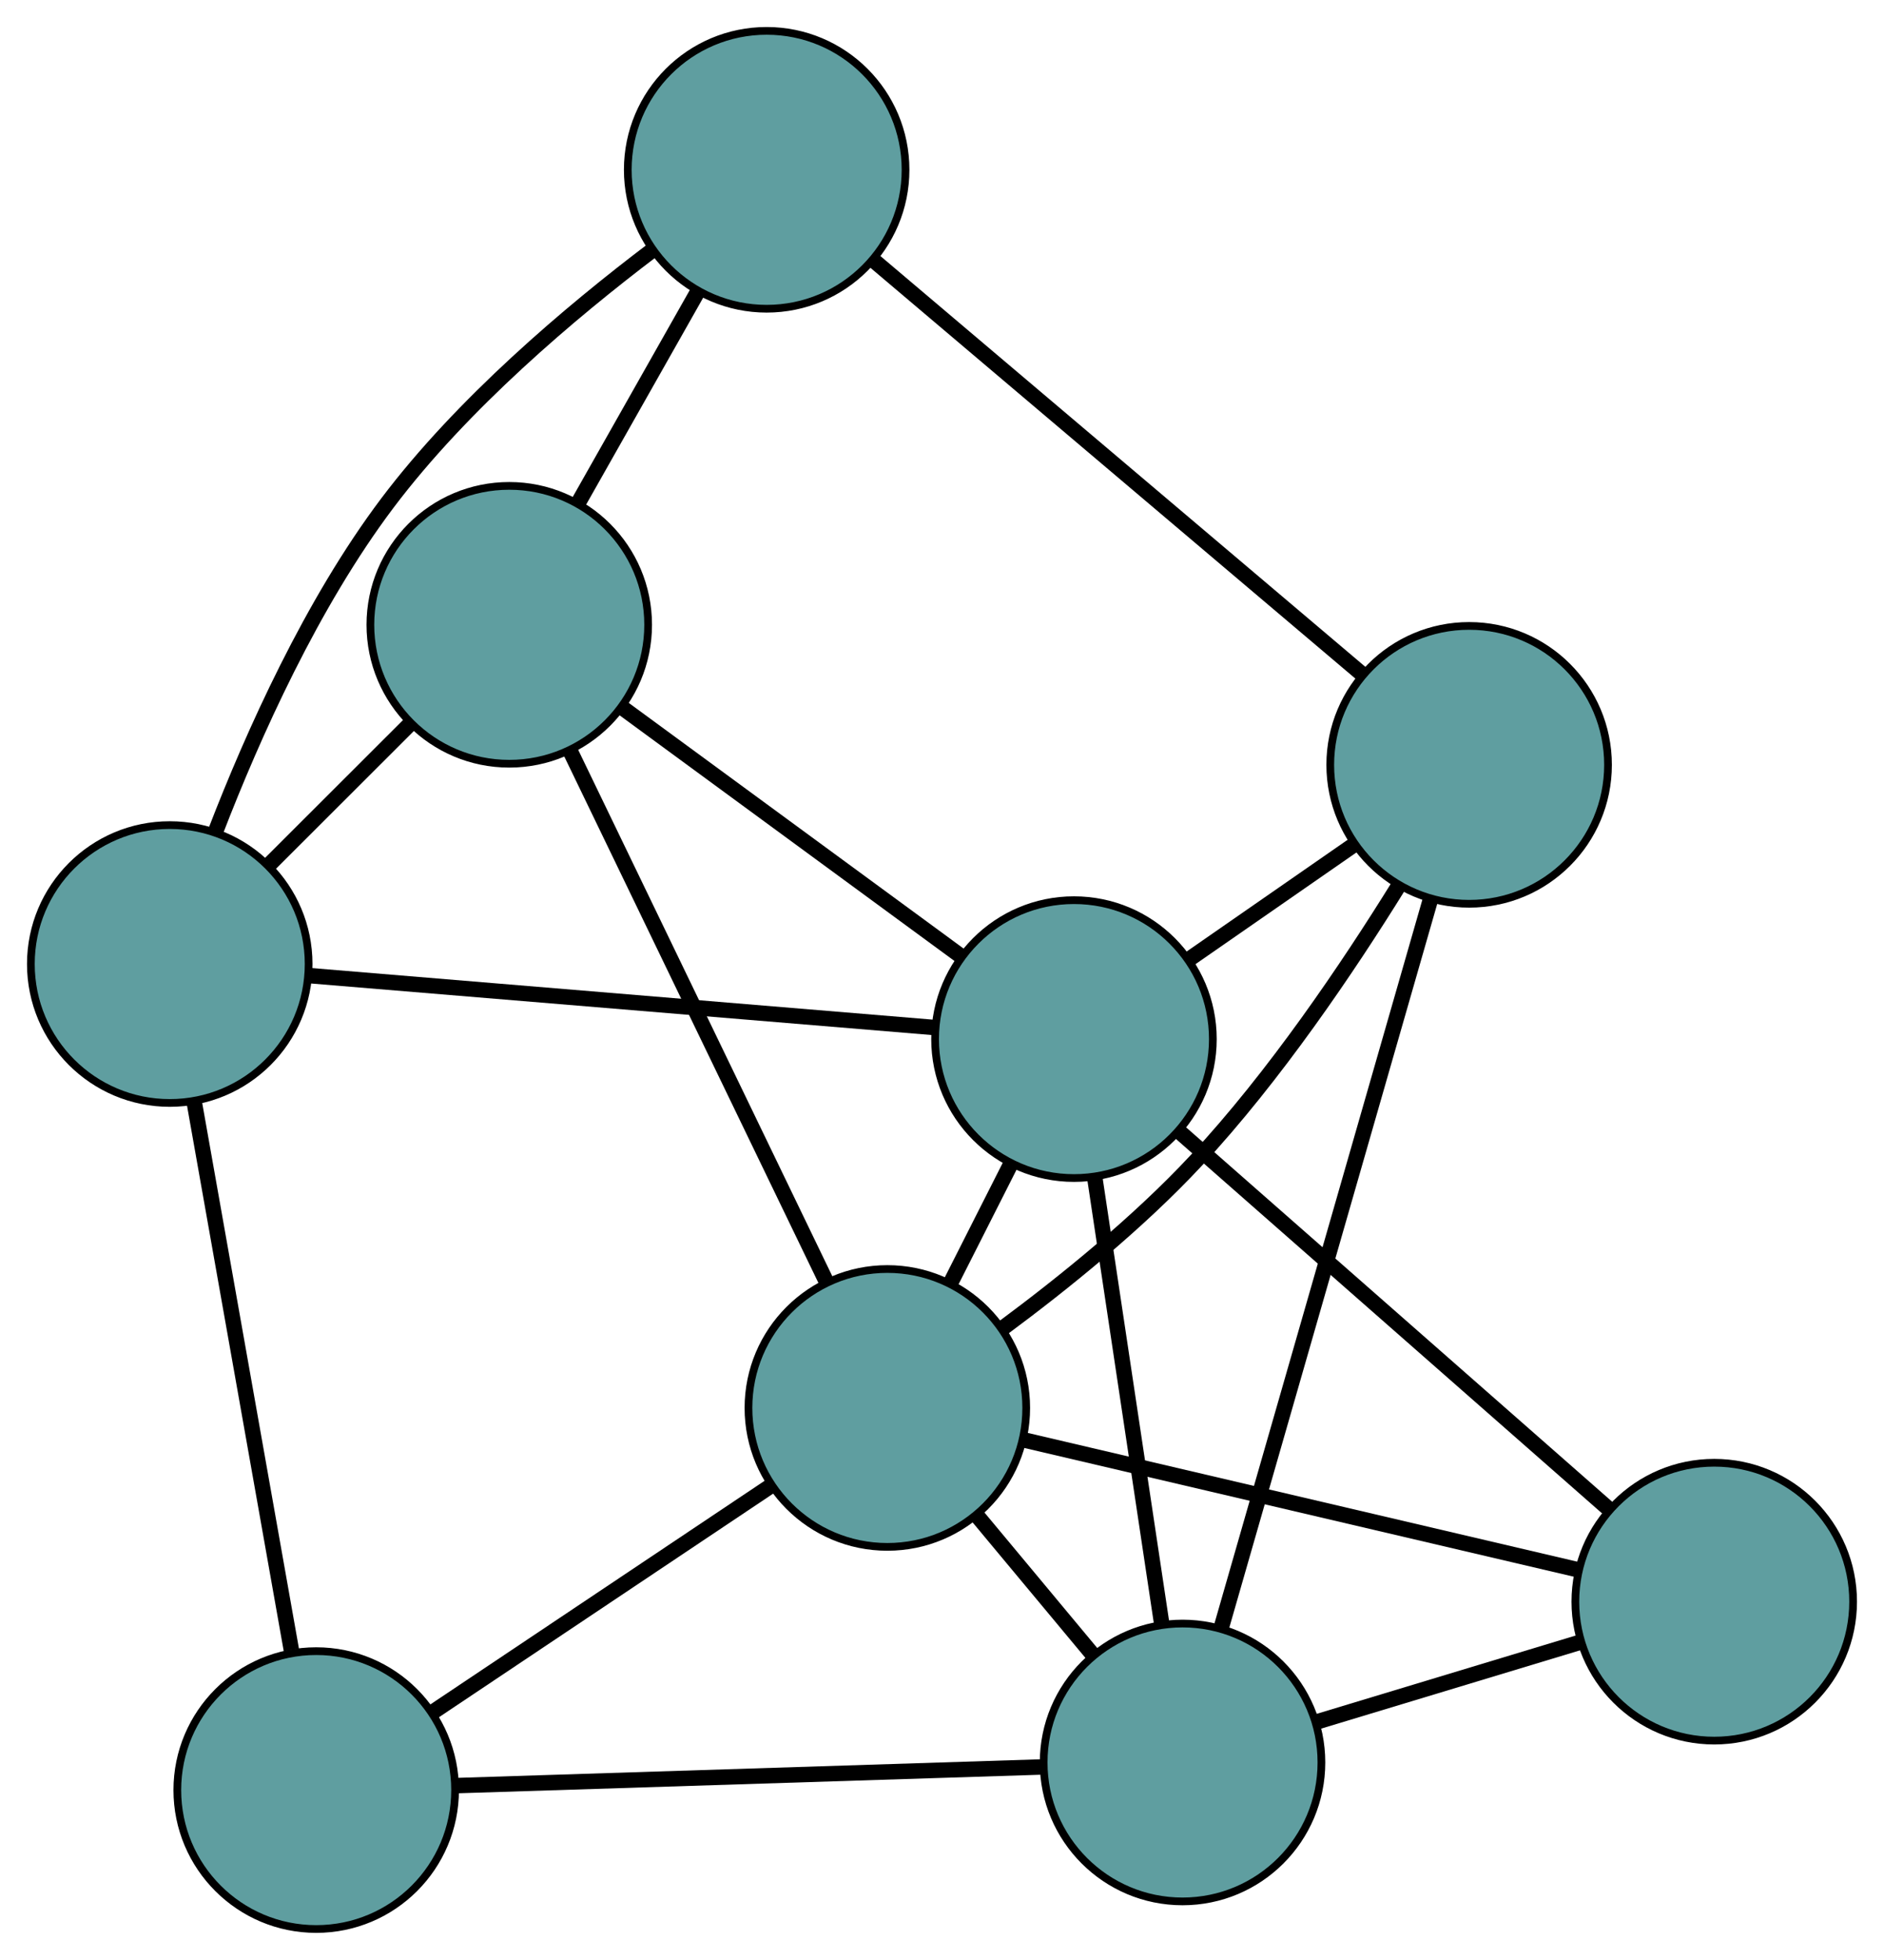 <?xml version="1.0" encoding="UTF-8" standalone="no"?>
<!DOCTYPE svg PUBLIC "-//W3C//DTD SVG 1.1//EN"
 "http://www.w3.org/Graphics/SVG/1.1/DTD/svg11.dtd">
<!-- Generated by graphviz version 2.36.0 (20140111.2315)
 -->
<!-- Title: G Pages: 1 -->
<svg width="100%" height="100%"
 viewBox="0.00 0.00 244.18 253.93" xmlns="http://www.w3.org/2000/svg" xmlns:xlink="http://www.w3.org/1999/xlink">
<g id="graph0" class="graph" transform="scale(1 1) rotate(0) translate(4 249.932)">
<title>G</title>
<!-- 0 -->
<g id="node1" class="node"><title>0</title>
<ellipse fill="cadetblue" stroke="black" cx="62.004" cy="-168.979" rx="18" ry="18"/>
</g>
<!-- 4 -->
<g id="node5" class="node"><title>4</title>
<ellipse fill="cadetblue" stroke="black" cx="18" cy="-125.028" rx="18" ry="18"/>
</g>
<!-- 0&#45;&#45;4 -->
<g id="edge1" class="edge"><title>0&#45;&#45;4</title>
<path fill="none" stroke="black" stroke-width="2" d="M49.04,-156.03C43.361,-150.358 36.71,-143.715 31.024,-138.037"/>
</g>
<!-- 5 -->
<g id="node6" class="node"><title>5</title>
<ellipse fill="cadetblue" stroke="black" cx="95.365" cy="-227.932" rx="18" ry="18"/>
</g>
<!-- 0&#45;&#45;5 -->
<g id="edge2" class="edge"><title>0&#45;&#45;5</title>
<path fill="none" stroke="black" stroke-width="2" d="M70.945,-184.778C75.731,-193.236 81.61,-203.625 86.401,-212.09"/>
</g>
<!-- 7 -->
<g id="node8" class="node"><title>7</title>
<ellipse fill="cadetblue" stroke="black" cx="135.195" cy="-115.3" rx="18" ry="18"/>
</g>
<!-- 0&#45;&#45;7 -->
<g id="edge3" class="edge"><title>0&#45;&#45;7</title>
<path fill="none" stroke="black" stroke-width="2" d="M76.816,-158.117C89.514,-148.803 107.714,-135.455 120.406,-126.147"/>
</g>
<!-- 8 -->
<g id="node9" class="node"><title>8</title>
<ellipse fill="cadetblue" stroke="black" cx="111.006" cy="-67.511" rx="18" ry="18"/>
</g>
<!-- 0&#45;&#45;8 -->
<g id="edge4" class="edge"><title>0&#45;&#45;8</title>
<path fill="none" stroke="black" stroke-width="2" d="M69.877,-152.677C79.022,-133.742 94.017,-102.691 103.153,-83.773"/>
</g>
<!-- 1 -->
<g id="node2" class="node"><title>1</title>
<ellipse fill="cadetblue" stroke="black" cx="36.982" cy="-18" rx="18" ry="18"/>
</g>
<!-- 1&#45;&#45;4 -->
<g id="edge5" class="edge"><title>1&#45;&#45;4</title>
<path fill="none" stroke="black" stroke-width="2" d="M33.762,-36.156C30.25,-55.956 24.666,-87.446 21.172,-107.14"/>
</g>
<!-- 6 -->
<g id="node7" class="node"><title>6</title>
<ellipse fill="cadetblue" stroke="black" cx="149.265" cy="-21.577" rx="18" ry="18"/>
</g>
<!-- 1&#45;&#45;6 -->
<g id="edge6" class="edge"><title>1&#45;&#45;6</title>
<path fill="none" stroke="black" stroke-width="2" d="M55.023,-18.575C75.976,-19.242 110.336,-20.337 131.27,-21.003"/>
</g>
<!-- 1&#45;&#45;8 -->
<g id="edge7" class="edge"><title>1&#45;&#45;8</title>
<path fill="none" stroke="black" stroke-width="2" d="M51.962,-28.019C64.721,-36.553 82.97,-48.759 95.795,-57.337"/>
</g>
<!-- 2 -->
<g id="node3" class="node"><title>2</title>
<ellipse fill="cadetblue" stroke="black" cx="186.411" cy="-150.834" rx="18" ry="18"/>
</g>
<!-- 2&#45;&#45;5 -->
<g id="edge8" class="edge"><title>2&#45;&#45;5</title>
<path fill="none" stroke="black" stroke-width="2" d="M172.583,-162.544C155.471,-177.035 126.496,-201.571 109.323,-216.112"/>
</g>
<!-- 2&#45;&#45;6 -->
<g id="edge9" class="edge"><title>2&#45;&#45;6</title>
<path fill="none" stroke="black" stroke-width="2" d="M181.401,-133.402C174.312,-108.732 161.425,-63.889 154.314,-39.146"/>
</g>
<!-- 2&#45;&#45;7 -->
<g id="edge10" class="edge"><title>2&#45;&#45;7</title>
<path fill="none" stroke="black" stroke-width="2" d="M171.597,-140.556C164.862,-135.883 156.906,-130.363 150.153,-125.678"/>
</g>
<!-- 2&#45;&#45;8 -->
<g id="edge11" class="edge"><title>2&#45;&#45;8</title>
<path fill="none" stroke="black" stroke-width="2" d="M177.274,-135.163C170.69,-124.539 161.205,-110.497 151.038,-99.577 143.513,-91.496 133.886,-83.72 125.958,-77.85"/>
</g>
<!-- 3 -->
<g id="node4" class="node"><title>3</title>
<ellipse fill="cadetblue" stroke="black" cx="218.178" cy="-42.41" rx="18" ry="18"/>
</g>
<!-- 3&#45;&#45;6 -->
<g id="edge12" class="edge"><title>3&#45;&#45;6</title>
<path fill="none" stroke="black" stroke-width="2" d="M200.789,-37.153C190.422,-34.019 177.297,-30.051 166.889,-26.904"/>
</g>
<!-- 3&#45;&#45;7 -->
<g id="edge13" class="edge"><title>3&#45;&#45;7</title>
<path fill="none" stroke="black" stroke-width="2" d="M204.475,-54.446C189.1,-67.951 164.302,-89.733 148.919,-103.246"/>
</g>
<!-- 3&#45;&#45;8 -->
<g id="edge14" class="edge"><title>3&#45;&#45;8</title>
<path fill="none" stroke="black" stroke-width="2" d="M200.481,-46.554C180.624,-51.205 148.598,-58.706 128.73,-63.36"/>
</g>
<!-- 4&#45;&#45;5 -->
<g id="edge15" class="edge"><title>4&#45;&#45;5</title>
<path fill="none" stroke="black" stroke-width="2" d="M23.968,-142.269C28.799,-154.786 36.404,-171.736 46.199,-184.739 55.906,-197.626 69.972,-209.506 80.574,-217.531"/>
</g>
<!-- 4&#45;&#45;7 -->
<g id="edge16" class="edge"><title>4&#45;&#45;7</title>
<path fill="none" stroke="black" stroke-width="2" d="M36.055,-123.53C58.014,-121.707 94.872,-118.647 116.927,-116.817"/>
</g>
<!-- 6&#45;&#45;7 -->
<g id="edge17" class="edge"><title>6&#45;&#45;7</title>
<path fill="none" stroke="black" stroke-width="2" d="M146.552,-39.648C144.061,-56.244 140.389,-80.706 137.9,-97.285"/>
</g>
<!-- 6&#45;&#45;8 -->
<g id="edge18" class="edge"><title>6&#45;&#45;8</title>
<path fill="none" stroke="black" stroke-width="2" d="M137.578,-35.608C132.832,-41.307 127.361,-47.876 122.621,-53.566"/>
</g>
<!-- 7&#45;&#45;8 -->
<g id="edge19" class="edge"><title>7&#45;&#45;8</title>
<path fill="none" stroke="black" stroke-width="2" d="M127.006,-99.121C124.484,-94.139 121.708,-88.655 119.187,-83.674"/>
</g>
</g>
</svg>

